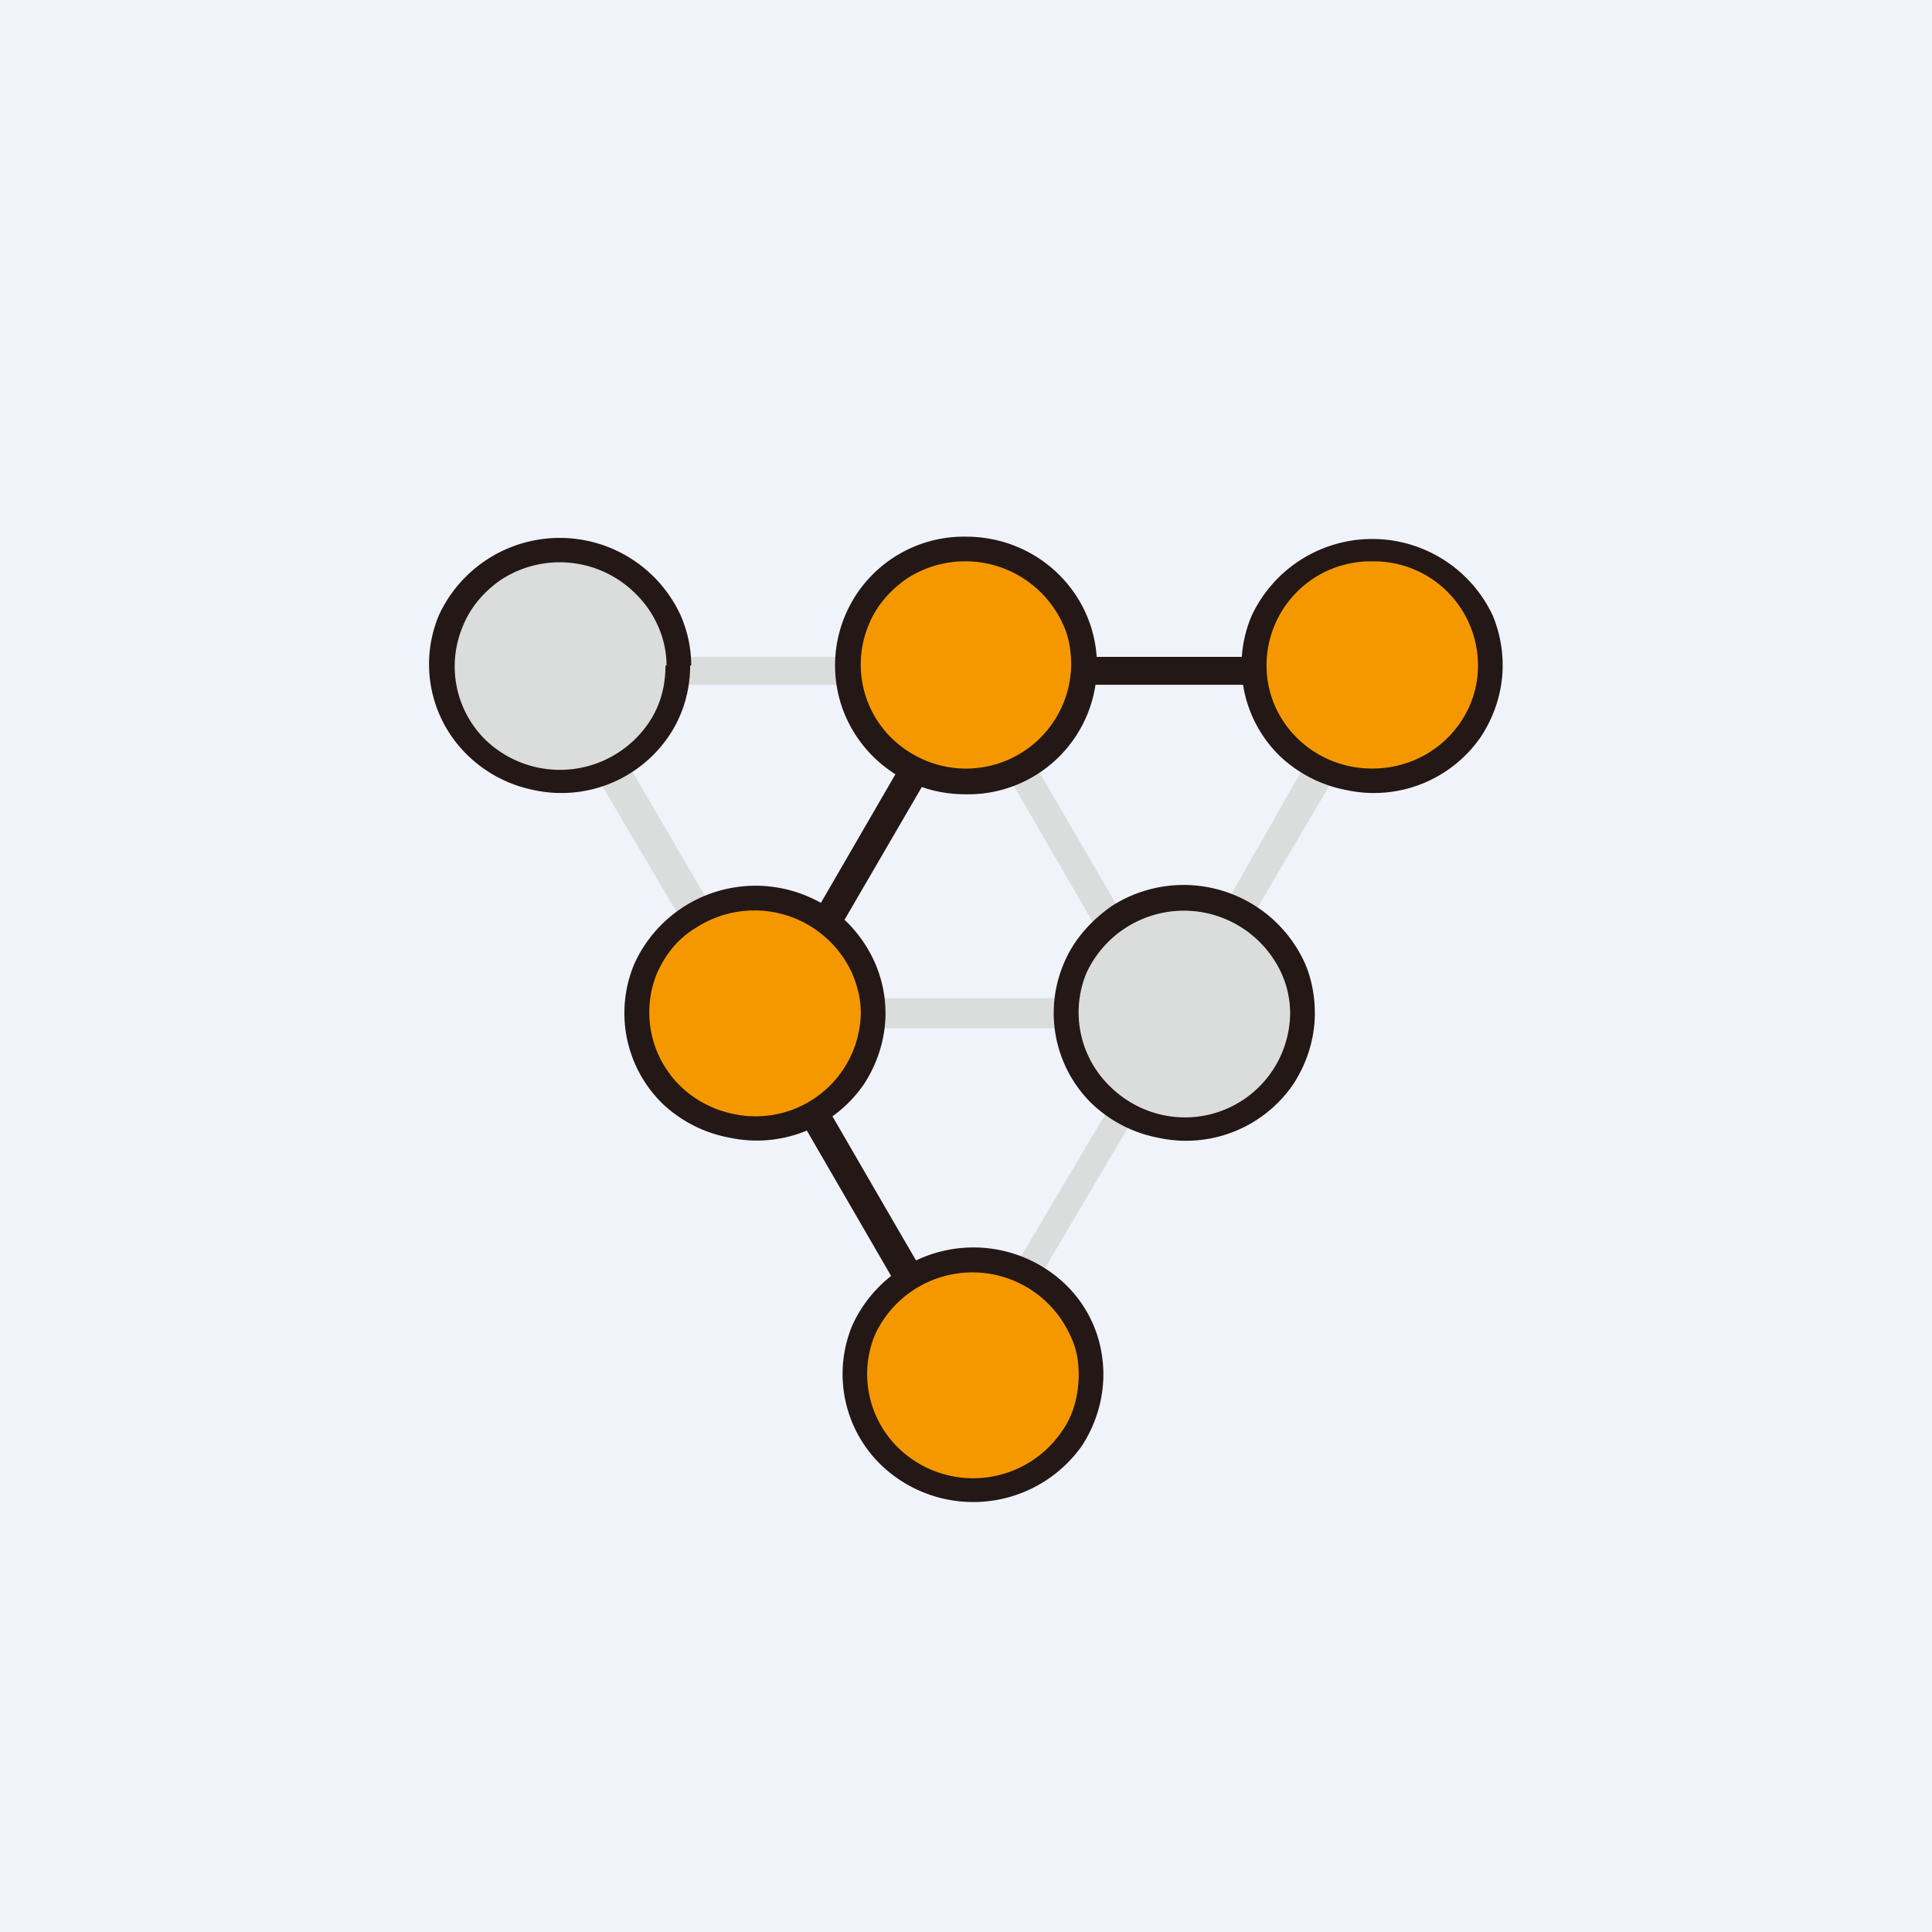 <!-- by TradingView --><svg width="18" height="18" viewBox="0 0 18 18" xmlns="http://www.w3.org/2000/svg"><path fill="#F0F3FA" d="M0 0h18v18H0z"/><path d="m9.08 6.15-.07-.03H4.9l1.92 3.25.29.22L9 13.06l2.05-3.47 2.04-3.47-4.02.03Zm1.77 3.3-1.82 3.07L7.2 9.6l-.1-.34-1.68-2.88h3.61l3.61-.1-1.8 3.16Z" fill="#DBDCDC"/><path d="M10.06 9.3H7.98v.28h2.08V9.3ZM9.57 7l-.23.14 1.02 1.76.24-.13L9.57 7Z" fill="#DBDCDC"/><path d="M8.53 6.89 7.51 8.65l.23.14 1.03-1.77-.24-.13ZM7.68 10.27l-.24.13 1.02 1.76.24-.13-1.02-1.76ZM6.43 6.2c0 .24-.07.47-.2.66a1.21 1.21 0 0 1-1.26.5 1.23 1.23 0 0 1-.62-.33 1.18 1.18 0 0 1-.26-1.3 1.24 1.24 0 0 1 2.25 0c.07.16.1.32.1.47Z" fill="#231815"/><path d="M6.2 6.2c0 .2-.05.38-.16.54a1 1 0 0 1-1.52.15.96.96 0 0 1-.21-1.05c.07-.18.2-.33.36-.44a1 1 0 0 1 1.24.12c.19.18.3.43.3.68Z" fill="#DBDCDC"/><path d="M10.22 6.2C10.22 5.54 9.68 5 9 5A1.2 1.2 0 0 0 7.78 6.2c0 .66.54 1.2 1.21 1.2a1.2 1.2 0 0 0 1.23-1.19Z" fill="#231815"/><path d="M9.98 6.2a.98.98 0 0 1-1.18.94 1 1 0 0 1-.5-.27.96.96 0 0 1-.21-1.04c.07-.18.2-.33.36-.44a1 1 0 0 1 1.46.44c.05.11.07.24.07.37Z" fill="#F59800"/><path d="M8.25 9.44c0 .23-.07.46-.2.66a1.21 1.21 0 0 1-1.25.5 1.23 1.23 0 0 1-.63-.32 1.18 1.18 0 0 1-.26-1.3 1.24 1.24 0 0 1 1.98-.39c.23.23.36.53.36.85Z" fill="#231815"/><path d="M8.02 9.44a.98.98 0 0 1-1.18.94 1 1 0 0 1-.5-.26.96.96 0 0 1-.22-1.05c.08-.18.2-.33.37-.43a1 1 0 0 1 1.45.43c.05.12.08.24.08.37Z" fill="#F59800"/><path d="M12.25 9.44c0 .23-.07.46-.2.66a1.21 1.21 0 0 1-1.26.5 1.23 1.23 0 0 1-.62-.32 1.18 1.18 0 0 1-.26-1.3c.09-.22.25-.4.45-.54a1.24 1.24 0 0 1 1.8.54c.06.14.09.3.09.46Z" fill="#231815"/><path d="M12.02 9.44a.98.98 0 0 1-1.18.95 1 1 0 0 1-.5-.27.96.96 0 0 1-.22-1.05 1 1 0 0 1 1.82 0c.05.11.08.24.08.37Z" fill="#DBDCDC"/><path d="M10.28 12.8c0 .24-.07.47-.2.67a1.24 1.24 0 0 1-1.87.18 1.18 1.18 0 0 1-.27-1.3 1.24 1.24 0 0 1 1.98-.39c.24.23.36.53.36.85Z" fill="#231815"/><path d="M10.05 12.8c0 .2-.05.39-.16.54a1 1 0 0 1-1.52.15.96.96 0 0 1-.22-1.05 1 1 0 0 1 1.82 0c.06.12.08.24.08.37Z" fill="#F59800"/><path d="M14 6.2c0 .23-.07.46-.2.66a1.21 1.21 0 0 1-1.26.5 1.23 1.23 0 0 1-.62-.32 1.18 1.18 0 0 1-.26-1.3 1.24 1.24 0 0 1 2.25 0c.06.15.09.3.09.46Z" fill="#231815"/><path d="M12.79 7.16c.54 0 .98-.43.98-.96a.97.97 0 0 0-.98-.97.97.97 0 0 0-.99.97c0 .53.44.96.98.96Z" fill="#F59800"/><path d="M11.62 6.12h-1.47v.26h1.47v-.26Z" fill="#231815"/></svg>